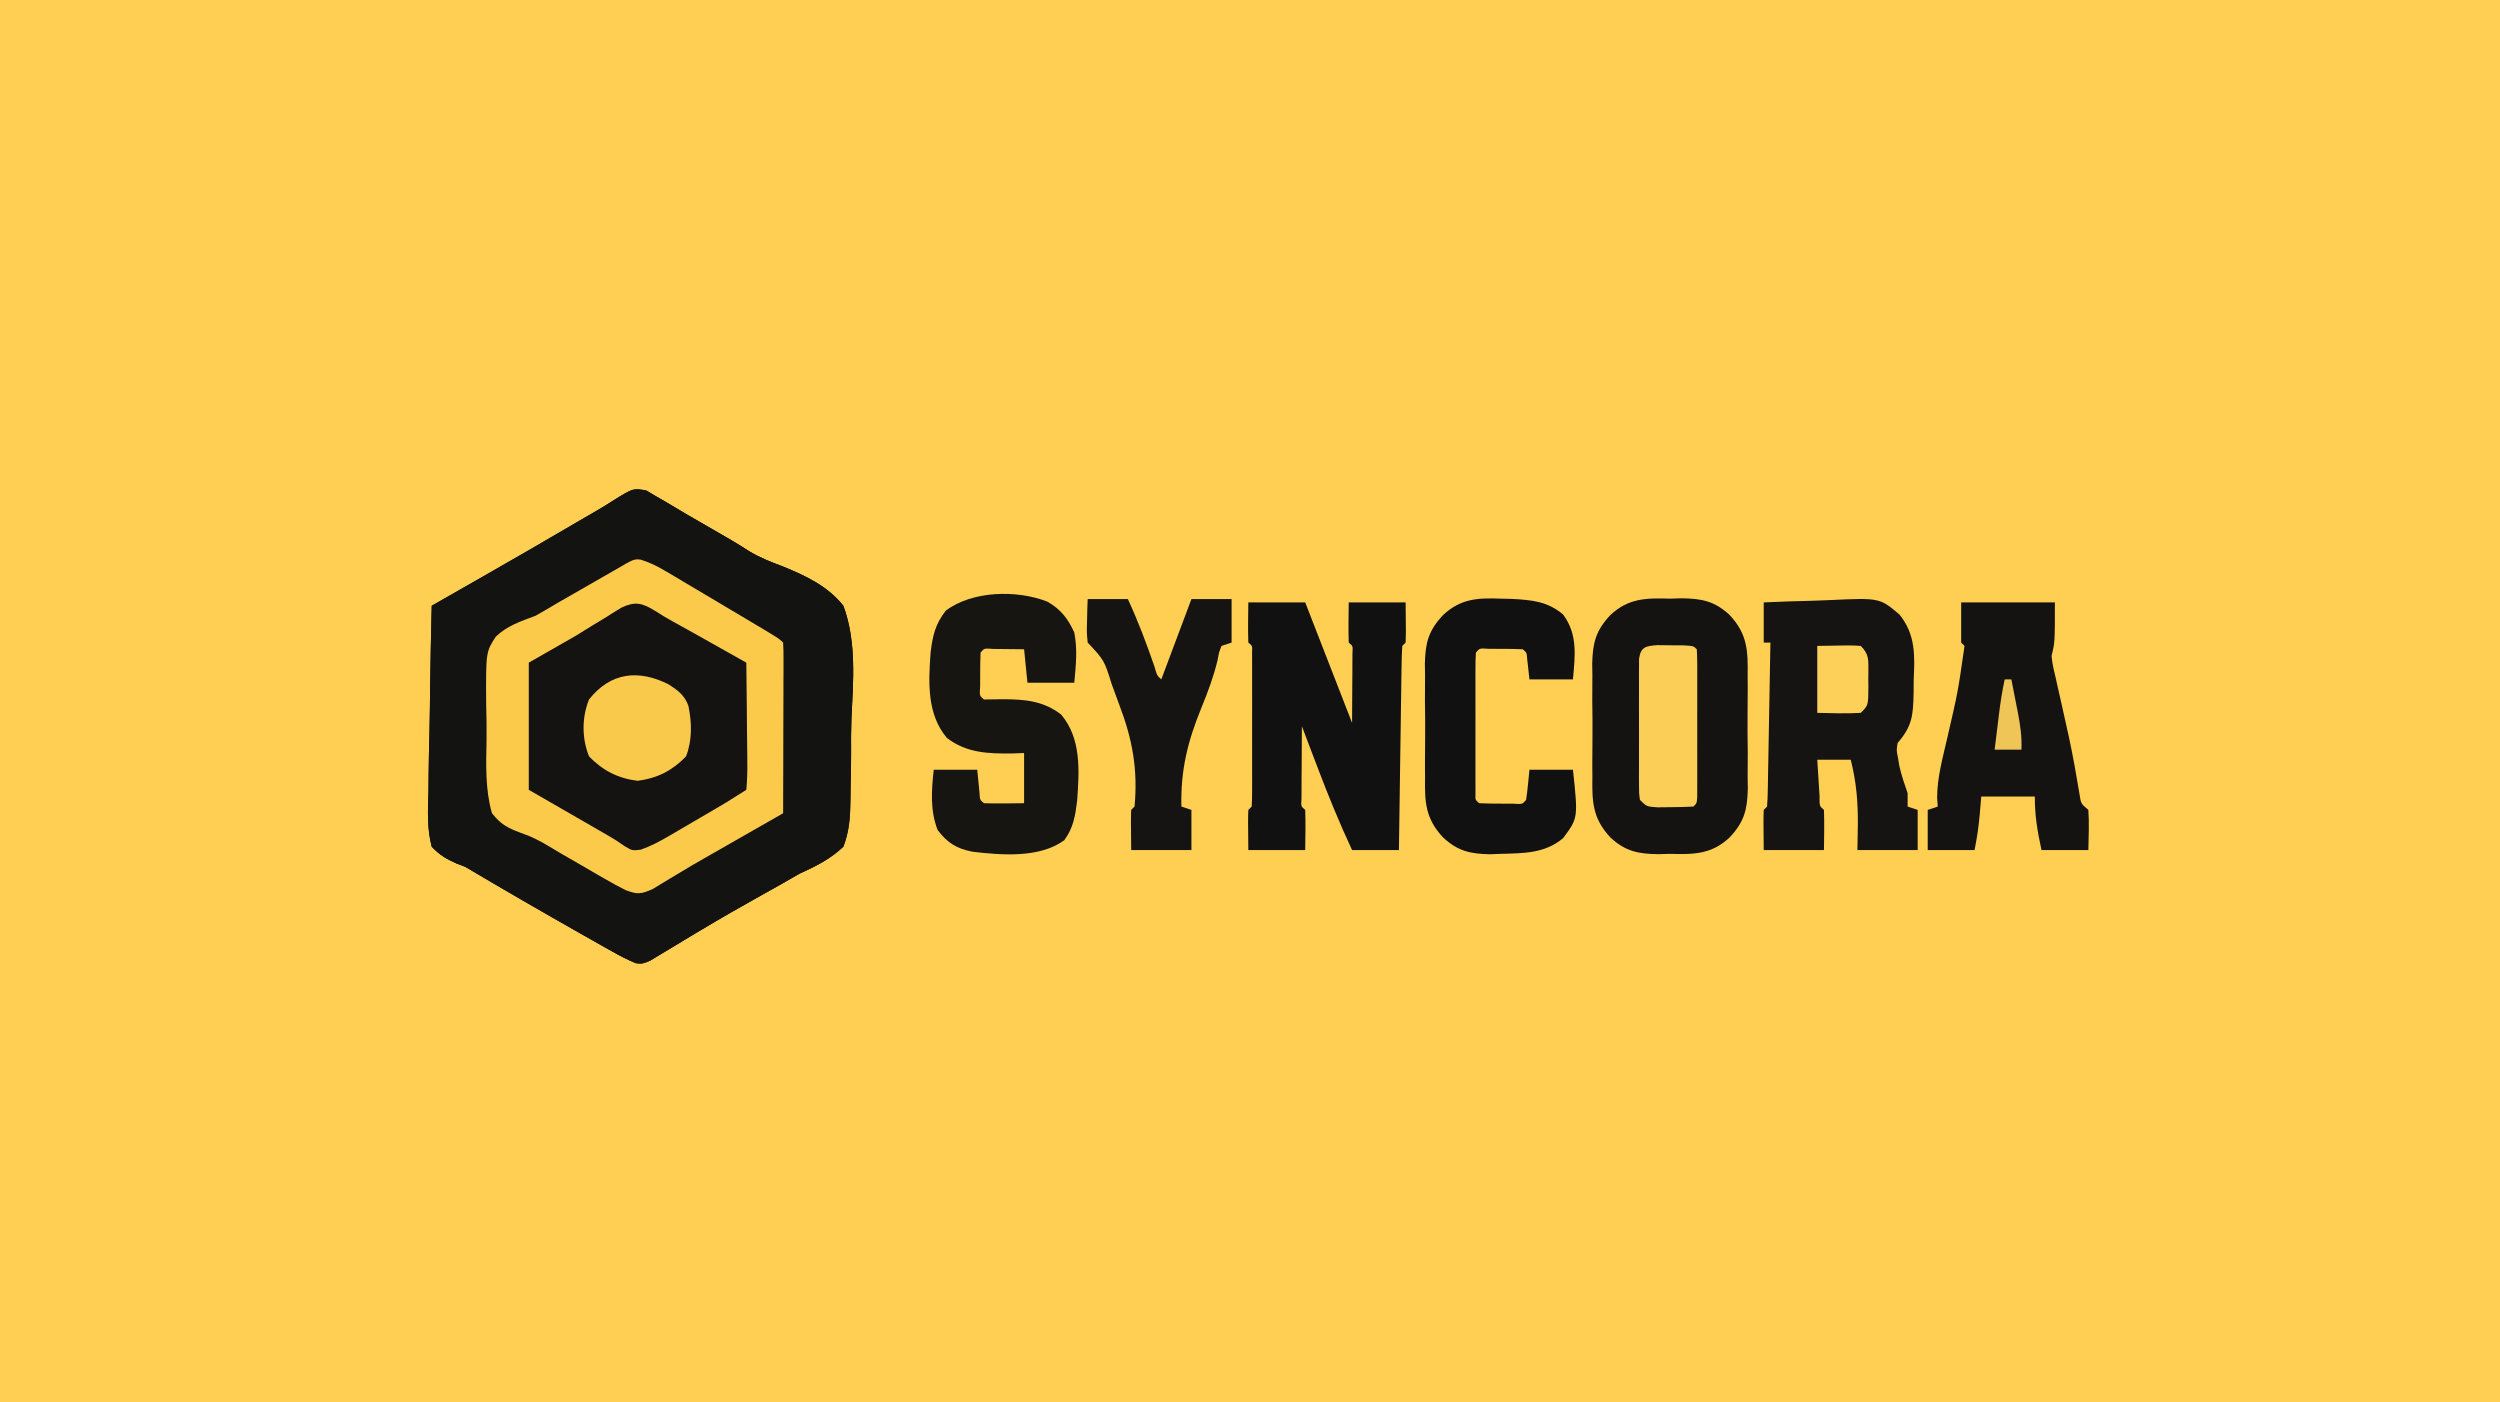 <?xml version="1.0" encoding="UTF-8"?>
<svg version="1.1" xmlns="http://www.w3.org/2000/svg" width="747" height="419">
<path d="M0 0 C246.51 0 493.02 0 747 0 C747 138.27 747 276.54 747 419 C500.49 419 253.98 419 0 419 C0 280.73 0 142.46 0 0 Z " fill="#FECF53" transform="translate(0,0)"/>
<path d="M0 0 C0.978 0.581 1.957 1.163 2.965 1.762 C3.537 2.087 4.11 2.413 4.7 2.748 C6.024 3.508 7.337 4.287 8.642 5.08 C11.172 6.613 13.731 8.087 16.297 9.559 C26.409 15.382 26.409 15.382 30.906 18.236 C34.131 20.166 37.443 21.439 40.959 22.756 C47.865 25.613 54.133 28.528 58.902 34.449 C62.887 45.189 61.845 57.068 61.308 68.321 C61.183 71.667 61.197 75.007 61.214 78.355 C61.218 81.598 61.155 84.836 61.07 88.078 C61.034 89.618 61.014 91.157 61.01 92.697 C60.968 97.533 60.656 101.879 58.902 106.449 C54.931 110.166 50.867 112.206 45.902 114.449 C44.073 115.475 42.252 116.516 40.445 117.582 C38.662 118.582 36.876 119.579 35.09 120.574 C28.751 124.115 22.449 127.698 16.223 131.434 C15.134 132.083 14.046 132.733 12.925 133.402 C10.817 134.664 8.715 135.936 6.62 137.219 C5.668 137.788 4.715 138.356 3.734 138.941 C2.896 139.45 2.058 139.959 1.195 140.484 C-1.098 141.449 -1.098 141.449 -3.086 141.273 C-5.541 140.268 -7.801 139.084 -10.113 137.781 C-11.106 137.224 -12.098 136.667 -13.121 136.094 C-14.186 135.489 -15.251 134.885 -16.348 134.262 C-17.449 133.64 -18.551 133.019 -19.686 132.379 C-31.223 125.852 -42.696 119.21 -54.098 112.449 C-54.931 112.133 -55.764 111.817 -56.623 111.491 C-59.73 110.114 -61.757 108.931 -64.098 106.449 C-65.526 101.017 -65.264 95.674 -65.074 90.113 C-65.056 88.508 -65.041 86.902 -65.031 85.296 C-64.993 81.083 -64.895 76.873 -64.784 72.661 C-64.682 68.358 -64.636 64.054 -64.586 59.75 C-64.479 51.315 -64.308 42.882 -64.098 34.449 C-62.929 33.783 -62.929 33.783 -61.737 33.102 C-58.777 31.414 -55.818 29.725 -52.859 28.036 C-51.591 27.312 -50.323 26.588 -49.055 25.865 C-39.289 20.295 -29.561 14.665 -19.864 8.974 C-18.118 7.951 -16.369 6.935 -14.615 5.926 C-12.936 4.941 -11.277 3.92 -9.64 2.865 C-3.915 -0.696 -3.915 -0.696 0 0 Z " fill="#141311" transform="translate(193.098,146.551)"/>
<path d="M0 0 C0.978 0.581 1.957 1.163 2.965 1.762 C3.537 2.087 4.11 2.413 4.7 2.748 C6.024 3.508 7.337 4.287 8.642 5.08 C11.172 6.613 13.731 8.087 16.297 9.559 C26.409 15.382 26.409 15.382 30.906 18.236 C34.131 20.166 37.443 21.439 40.959 22.756 C47.865 25.613 54.133 28.528 58.902 34.449 C62.887 45.189 61.845 57.068 61.308 68.321 C61.183 71.667 61.197 75.007 61.214 78.355 C61.218 81.598 61.155 84.836 61.07 88.078 C61.034 89.618 61.014 91.157 61.01 92.697 C60.968 97.533 60.656 101.879 58.902 106.449 C54.931 110.166 50.867 112.206 45.902 114.449 C44.073 115.475 42.252 116.516 40.445 117.582 C38.662 118.582 36.876 119.579 35.09 120.574 C28.751 124.115 22.449 127.698 16.223 131.434 C15.134 132.083 14.046 132.733 12.925 133.402 C10.817 134.664 8.715 135.936 6.62 137.219 C5.668 137.788 4.715 138.356 3.734 138.941 C2.896 139.45 2.058 139.959 1.195 140.484 C-1.098 141.449 -1.098 141.449 -3.086 141.273 C-5.541 140.268 -7.801 139.084 -10.113 137.781 C-11.106 137.224 -12.098 136.667 -13.121 136.094 C-14.186 135.489 -15.251 134.885 -16.348 134.262 C-17.449 133.64 -18.551 133.019 -19.686 132.379 C-31.223 125.852 -42.696 119.21 -54.098 112.449 C-54.931 112.133 -55.764 111.817 -56.623 111.491 C-59.73 110.114 -61.757 108.931 -64.098 106.449 C-65.526 101.017 -65.264 95.674 -65.074 90.113 C-65.056 88.508 -65.041 86.902 -65.031 85.296 C-64.993 81.083 -64.895 76.873 -64.784 72.661 C-64.682 68.358 -64.636 64.054 -64.586 59.75 C-64.479 51.315 -64.308 42.882 -64.098 34.449 C-62.929 33.783 -62.929 33.783 -61.737 33.102 C-58.777 31.414 -55.818 29.725 -52.859 28.036 C-51.591 27.312 -50.323 26.588 -49.055 25.865 C-39.289 20.295 -29.561 14.665 -19.864 8.974 C-18.118 7.951 -16.369 6.935 -14.615 5.926 C-12.936 4.941 -11.277 3.92 -9.64 2.865 C-3.915 -0.696 -3.915 -0.696 0 0 Z M-9.043 23.16 C-10.03 23.741 -11.018 24.322 -12.035 24.921 C-13.613 25.863 -13.613 25.863 -15.223 26.824 C-16.293 27.457 -17.364 28.089 -18.467 28.741 C-20.643 30.027 -22.817 31.315 -24.99 32.606 C-27.797 34.271 -30.611 35.924 -33.43 37.57 C-34.608 38.259 -34.608 38.259 -35.81 38.961 C-37.267 39.813 -38.725 40.664 -40.182 41.515 C-43.32 43.237 -43.32 43.237 -46.098 45.449 C-46.191 47.045 -46.215 48.646 -46.211 50.244 C-46.211 51.265 -46.211 52.286 -46.211 53.338 C-46.206 54.449 -46.201 55.559 -46.195 56.703 C-46.194 57.834 -46.192 58.964 -46.191 60.129 C-46.185 63.757 -46.173 67.384 -46.16 71.012 C-46.155 73.464 -46.151 75.917 -46.146 78.369 C-46.135 84.396 -46.119 90.423 -46.098 96.449 C-45.323 96.892 -44.548 97.335 -43.75 97.791 C-29.281 106.059 -29.281 106.059 -27.438 107.113 C-26.203 107.818 -24.966 108.522 -23.728 109.223 C-20.531 111.039 -17.36 112.887 -14.22 114.801 C-13.592 115.177 -12.964 115.553 -12.317 115.941 C-10.581 116.983 -8.853 118.039 -7.125 119.096 C-3.671 120.64 -2.594 120.745 0.902 119.449 C3.002 118.401 5.063 117.275 7.094 116.098 C7.68 115.761 8.266 115.423 8.869 115.076 C10.738 113.999 12.602 112.912 14.465 111.824 C16.297 110.765 18.13 109.708 19.965 108.654 C21.179 107.948 22.386 107.228 23.584 106.495 C26.546 104.7 29.119 103.377 32.434 102.263 C36.37 100.78 38.28 99.776 40.902 96.449 C42.853 89.318 42.498 81.788 42.302 74.461 C42.215 70.891 42.24 67.334 42.279 63.764 C42.261 61.491 42.235 59.218 42.203 56.945 C42.212 55.883 42.221 54.82 42.23 53.725 C42.053 48.066 42.053 48.066 39.008 43.517 C36.704 41.956 34.398 40.676 31.902 39.449 C30.921 38.862 29.939 38.275 28.928 37.67 C28.075 37.195 27.222 36.72 26.344 36.23 C24.898 35.42 24.898 35.42 23.424 34.594 C22.447 34.051 21.471 33.508 20.465 32.949 C18.507 31.857 16.55 30.763 14.594 29.668 C13.648 29.139 12.702 28.611 11.727 28.066 C8.085 25.981 4.524 23.774 0.976 21.533 C-3.116 19.394 -5.377 20.986 -9.043 23.16 Z " fill="#131311" transform="translate(193.098,146.551)"/>
<path d="M0 0 C1.124 -0.035 2.248 -0.07 3.406 -0.105 C9.413 -0.042 13.362 0.719 17.816 4.899 C23.097 10.527 23.314 15.466 23.195 22.938 C23.204 24.146 23.213 25.355 23.221 26.601 C23.228 29.146 23.211 31.691 23.173 34.235 C23.125 38.116 23.173 41.987 23.23 45.867 C23.225 48.349 23.213 50.831 23.195 53.312 C23.223 55.038 23.223 55.038 23.251 56.798 C23.087 63.104 22.2 66.679 17.816 71.351 C12.441 76.396 7.097 76.47 0 76.25 C-1.686 76.302 -1.686 76.302 -3.406 76.355 C-9.413 76.292 -13.362 75.531 -17.816 71.351 C-23.097 65.723 -23.314 60.784 -23.195 53.312 C-23.204 52.104 -23.213 50.895 -23.221 49.649 C-23.228 47.104 -23.211 44.559 -23.173 42.015 C-23.125 38.134 -23.173 34.263 -23.23 30.383 C-23.225 27.901 -23.213 25.419 -23.195 22.938 C-23.214 21.787 -23.232 20.637 -23.251 19.452 C-23.087 13.146 -22.2 9.571 -17.816 4.899 C-12.441 -0.146 -7.097 -0.22 0 0 Z " fill="#141312" transform="translate(499,178.875)"/>
<path d="M0 0 C2.919 0.888 5.224 2.09 7.849 3.646 C8.84 4.23 9.832 4.813 10.853 5.413 C11.896 6.037 12.939 6.66 14.013 7.303 C15.08 7.933 16.147 8.564 17.246 9.214 C20.381 11.069 23.51 12.935 26.638 14.803 C28.264 15.768 29.891 16.733 31.517 17.697 C41.434 23.598 41.434 23.598 42.638 24.803 C42.732 26.399 42.756 27.999 42.752 29.598 C42.752 31.129 42.752 31.129 42.751 32.692 C42.746 33.802 42.741 34.913 42.736 36.057 C42.734 37.187 42.733 38.318 42.732 39.483 C42.726 43.11 42.713 46.738 42.701 50.365 C42.696 52.818 42.691 55.27 42.687 57.723 C42.676 63.749 42.659 69.776 42.638 75.803 C37.033 79.006 31.427 82.209 25.822 85.412 C25.214 85.76 24.605 86.108 23.979 86.466 C22.743 87.172 21.507 87.875 20.269 88.577 C17.071 90.393 13.901 92.241 10.76 94.154 C10.132 94.53 9.505 94.907 8.858 95.294 C7.121 96.336 5.393 97.392 3.666 98.449 C0.211 99.993 -0.866 100.099 -4.362 98.803 C-6.462 97.755 -8.523 96.628 -10.553 95.451 C-11.139 95.114 -11.725 94.777 -12.329 94.43 C-14.198 93.352 -16.061 92.265 -17.924 91.178 C-19.756 90.119 -21.589 89.062 -23.425 88.008 C-24.639 87.301 -25.845 86.582 -27.044 85.849 C-30.001 84.057 -32.578 82.73 -35.885 81.612 C-39.808 80.126 -41.729 79.106 -44.362 75.803 C-46.397 68.716 -46.126 61.231 -45.981 53.925 C-45.924 50.374 -46.001 46.843 -46.09 43.293 C-46.189 27.626 -46.189 27.626 -43.225 23.046 C-39.869 19.794 -35.66 18.405 -31.362 16.803 C-29.055 15.512 -26.771 14.18 -24.51 12.811 C-22.254 11.514 -19.996 10.22 -17.737 8.928 C-15.452 7.619 -13.169 6.309 -10.885 4.998 C-9.894 4.431 -8.904 3.864 -7.883 3.28 C-2 -0.167 -2 -0.167 0 0 Z M-5.588 14.318 C-7.074 15.198 -8.54 16.111 -9.987 17.053 C-11.437 17.933 -12.888 18.813 -14.338 19.693 C-15.996 20.719 -17.654 21.746 -19.362 22.803 C-23.982 25.443 -28.602 28.083 -33.362 30.803 C-33.362 43.343 -33.362 55.883 -33.362 68.803 C-25.031 73.605 -25.031 73.605 -16.699 78.406 C-15.656 79.007 -14.612 79.609 -13.538 80.229 C-12.475 80.841 -11.411 81.454 -10.316 82.085 C-7.362 83.803 -7.362 83.803 -4.788 85.589 C-2.451 87.004 -2.451 87.004 0.071 86.697 C3.193 85.609 5.853 84.164 8.708 82.494 C9.271 82.167 9.834 81.841 10.414 81.504 C12.201 80.464 13.982 79.415 15.763 78.365 C16.967 77.663 18.172 76.962 19.376 76.262 C25.583 72.655 25.583 72.655 31.638 68.803 C31.905 65.894 31.986 63.201 31.931 60.295 C31.927 59.454 31.923 58.614 31.918 57.748 C31.901 55.057 31.864 52.368 31.826 49.678 C31.811 47.856 31.797 46.035 31.785 44.213 C31.752 39.743 31.7 35.273 31.638 30.803 C28.226 28.88 24.812 26.959 21.396 25.041 C19.673 24.072 17.95 23.102 16.228 22.131 C14.028 20.896 11.822 19.673 9.608 18.462 C7.822 17.464 6.058 16.424 4.344 15.308 C0.525 12.946 -1.605 12.454 -5.588 14.318 Z " fill="#FBCA4B" transform="translate(191.362,167.197)"/>
<path d="M0 0 C4.819 -0.224 9.636 -0.387 14.459 -0.494 C16.096 -0.539 17.732 -0.601 19.367 -0.679 C34.66 -1.393 34.66 -1.393 40.578 3.645 C45.402 9.636 45.155 15.858 44.812 23.25 C44.805 24.503 44.798 25.756 44.791 27.047 C44.64 33.633 44.435 36.944 40 42 C39.656 44.243 39.656 44.243 40.125 46.438 C40.25 47.214 40.375 47.99 40.504 48.789 C41.135 51.601 42.051 54.281 43 57 C43 58.32 43 59.64 43 61 C43.99 61.33 44.98 61.66 46 62 C46 65.96 46 69.92 46 74 C40.06 74 34.12 74 28 74 C28.041 71.401 28.082 68.802 28.125 66.125 C28.177 59.479 27.644 53.475 26 47 C22.7 47 19.4 47 16 47 C16.14 49.313 16.287 51.625 16.438 53.938 C16.519 55.225 16.6 56.513 16.684 57.84 C16.649 60.86 16.649 60.86 18 62 C18.144 66.002 18.042 69.994 18 74 C12.06 74 6.12 74 0 74 C-0.098 64.723 -0.098 64.723 0 62 C0.495 61.505 0.495 61.505 1 61 C1.123 59.466 1.178 57.927 1.205 56.388 C1.225 55.407 1.245 54.427 1.266 53.416 C1.282 52.349 1.299 51.283 1.316 50.184 C1.337 49.097 1.358 48.011 1.379 46.892 C1.445 43.407 1.504 39.922 1.562 36.438 C1.606 34.081 1.649 31.725 1.693 29.369 C1.801 23.58 1.902 17.79 2 12 C1.34 12 0.68 12 0 12 C0 8.04 0 4.08 0 0 Z " fill="#151412" transform="translate(527,180)"/>
<path d="M0 0 C5.61 0 11.22 0 17 0 C21.62 11.88 26.24 23.76 31 36 C31.021 32.226 31.041 28.451 31.062 24.562 C31.072 23.371 31.081 22.179 31.09 20.951 C31.093 20.02 31.095 19.089 31.098 18.129 C31.103 17.171 31.108 16.212 31.114 15.225 C31.251 13.027 31.251 13.027 30 12 C29.856 7.998 29.958 4.006 30 0 C35.61 0 41.22 0 47 0 C47.098 9.277 47.098 9.277 47 12 C46.67 12.33 46.34 12.66 46 13 C45.876 14.902 45.822 16.808 45.795 18.713 C45.775 19.934 45.755 21.156 45.734 22.414 C45.717 23.756 45.7 25.099 45.684 26.441 C45.663 27.808 45.642 29.174 45.621 30.54 C45.565 34.142 45.516 37.744 45.468 41.346 C45.418 45.019 45.362 48.692 45.307 52.365 C45.199 59.577 45.098 66.788 45 74 C40.38 74 35.76 74 31 74 C27.213 65.886 23.86 57.684 20.688 49.312 C20.233 48.122 19.779 46.932 19.311 45.705 C18.204 42.805 17.1 39.903 16 37 C15.971 40.979 15.953 44.958 15.938 48.938 C15.929 50.074 15.921 51.21 15.912 52.381 C15.909 53.46 15.906 54.54 15.902 55.652 C15.897 56.653 15.892 57.653 15.886 58.683 C15.738 60.962 15.738 60.962 17 62 C17.144 66.002 17.042 69.994 17 74 C11.39 74 5.78 74 0 74 C-0.098 64.723 -0.098 64.723 0 62 C0.495 61.505 0.495 61.505 1 61 C1.098 59.501 1.128 57.998 1.129 56.496 C1.133 55.538 1.136 54.581 1.139 53.594 C1.137 52.552 1.135 51.511 1.133 50.438 C1.134 49.376 1.135 48.314 1.136 47.22 C1.136 44.971 1.135 42.721 1.13 40.472 C1.125 37.015 1.13 33.558 1.137 30.102 C1.136 27.922 1.135 25.742 1.133 23.562 C1.135 22.521 1.137 21.479 1.139 20.406 C1.136 19.448 1.133 18.491 1.129 17.504 C1.129 16.656 1.128 15.809 1.127 14.936 C1.213 12.993 1.213 12.993 0 12 C-0.144 7.998 -0.042 4.006 0 0 Z " fill="#121111" transform="translate(373,180)"/>
<path d="M0 0 C9.24 0 18.48 0 28 0 C28 12 28 12 27 16 C27.363 18.854 27.363 18.854 28.109 21.953 C28.368 23.123 28.627 24.293 28.894 25.499 C29.176 26.737 29.459 27.975 29.75 29.25 C30.314 31.783 30.877 34.317 31.438 36.852 C31.709 38.078 31.981 39.304 32.262 40.567 C33.455 46.115 34.429 51.692 35.359 57.289 C35.78 60.13 35.78 60.13 38 62 C38.278 66.012 38.086 69.974 38 74 C33.38 74 28.76 74 24 74 C22.777 68.345 22 63.84 22 58 C16.72 58 11.44 58 6 58 C5.856 59.712 5.711 61.424 5.562 63.188 C5.249 66.909 4.737 70.313 4 74 C-0.62 74 -5.24 74 -10 74 C-10 70.04 -10 66.08 -10 62 C-8.515 61.505 -8.515 61.505 -7 61 C-7.089 59.689 -7.089 59.689 -7.18 58.352 C-7.177 52.236 -5.474 46.304 -4.125 40.375 C-0.98 26.789 -0.98 26.789 1 13 C0.67 12.67 0.34 12.34 0 12 C0 8.04 0 4.08 0 0 Z " fill="#141312" transform="translate(586,180)"/>
<path d="M0 0 C3.973 2.272 6.165 5.101 8.021 9.216 C9.018 14.366 8.499 18.951 8.021 24.216 C3.401 24.216 -1.219 24.216 -5.979 24.216 C-6.474 19.266 -6.474 19.266 -6.979 14.216 C-8.959 14.189 -10.938 14.17 -12.917 14.154 C-14.57 14.136 -14.57 14.136 -16.257 14.119 C-18.894 13.904 -18.894 13.904 -19.979 15.216 C-20.078 17.381 -20.109 19.549 -20.104 21.716 C-20.107 22.902 -20.11 24.088 -20.112 25.31 C-20.312 28.109 -20.312 28.109 -18.979 29.216 C-17.104 29.197 -15.228 29.176 -13.352 29.146 C-6.813 29.168 -1.258 29.599 4.083 33.716 C10.147 40.875 9.524 50.468 8.876 59.404 C8.334 63.895 7.766 67.562 5.021 71.279 C-2.376 76.672 -13.669 75.738 -22.343 74.722 C-27.138 73.803 -29.903 72.08 -32.819 68.216 C-35.108 62.298 -34.642 56.425 -33.979 50.216 C-29.689 50.216 -25.399 50.216 -20.979 50.216 C-20.752 52.528 -20.524 54.839 -20.296 57.15 C-20.19 59.203 -20.19 59.203 -18.979 60.216 C-16.96 60.289 -14.938 60.3 -12.917 60.279 C-10.958 60.258 -8.998 60.238 -6.979 60.216 C-6.979 55.266 -6.979 50.316 -6.979 45.216 C-8.091 45.26 -9.202 45.304 -10.347 45.349 C-17.548 45.433 -24.133 45.269 -30.042 40.716 C-36.078 33.568 -35.557 24.02 -34.909 15.095 C-34.275 10.054 -33.507 6.667 -30.354 2.654 C-22.455 -3.288 -9.063 -3.588 0 0 Z " fill="#171512" transform="translate(312.979,179.784)"/>
<path d="M0 0 C1.11 0.028 2.221 0.055 3.365 0.083 C9.216 0.408 13.952 0.813 18.562 4.75 C22.987 10.71 22.12 17.026 21.5 24.125 C17.21 24.125 12.92 24.125 8.5 24.125 C8.272 22.074 8.044 20.023 7.816 17.973 C7.681 16.114 7.681 16.114 6.5 15.125 C4.335 15.026 2.167 14.995 0 15 C-1.186 14.997 -2.372 14.995 -3.594 14.992 C-6.393 14.793 -6.393 14.793 -7.5 16.125 C-7.598 17.501 -7.628 18.882 -7.629 20.262 C-7.633 21.139 -7.636 22.017 -7.639 22.921 C-7.637 23.875 -7.635 24.829 -7.633 25.812 C-7.634 26.785 -7.635 27.758 -7.636 28.76 C-7.636 30.822 -7.635 32.883 -7.63 34.944 C-7.625 38.111 -7.63 41.278 -7.637 44.445 C-7.636 46.443 -7.635 48.44 -7.633 50.438 C-7.635 51.392 -7.637 52.346 -7.639 53.329 C-7.636 54.206 -7.633 55.084 -7.629 55.988 C-7.629 56.765 -7.628 57.541 -7.627 58.341 C-7.694 60.149 -7.694 60.149 -6.5 61.125 C-4.335 61.224 -2.167 61.255 0 61.25 C1.186 61.253 2.372 61.255 3.594 61.258 C6.393 61.457 6.393 61.457 7.5 60.125 C7.732 58.61 7.912 57.087 8.062 55.562 C8.279 53.366 8.279 53.366 8.5 51.125 C12.79 51.125 17.08 51.125 21.5 51.125 C23.039 65.543 23.039 65.543 18.562 71.562 C13.134 76.137 6.803 76.077 0 76.25 C-1.08 76.292 -2.16 76.334 -3.273 76.377 C-9.157 76.273 -12.94 75.432 -17.302 71.351 C-22.597 65.723 -22.814 60.793 -22.695 53.312 C-22.704 52.104 -22.713 50.895 -22.721 49.649 C-22.728 47.104 -22.711 44.559 -22.673 42.015 C-22.625 38.134 -22.673 34.263 -22.73 30.383 C-22.725 27.901 -22.713 25.419 -22.695 22.938 C-22.714 21.787 -22.732 20.637 -22.751 19.452 C-22.586 13.138 -21.698 9.572 -17.302 4.899 C-12.053 -0.011 -6.949 -0.269 0 0 Z " fill="#121111" transform="translate(448.5,178.875)"/>
<path d="M0 0 C3.96 0 7.92 0 12 0 C15.069 6.592 17.579 13.289 19.949 20.156 C20.724 22.864 20.724 22.864 22 24 C24.97 16.08 27.94 8.16 31 0 C34.96 0 38.92 0 43 0 C43 4.29 43 8.58 43 13 C42.01 13.33 41.02 13.66 40 14 C39.247 15.853 39.247 15.853 38.812 18.25 C37.618 23.216 35.919 27.766 33.983 32.475 C29.868 42.548 27.753 51.076 28 62 C29.485 62.495 29.485 62.495 31 63 C31 66.96 31 70.92 31 75 C25.06 75 19.12 75 13 75 C12.902 65.723 12.902 65.723 13 63 C13.495 62.505 13.495 62.505 14 62 C15.033 51.02 13.386 41.896 9.465 31.658 C8.673 29.586 7.921 27.503 7.174 25.414 C4.938 18.249 4.938 18.249 0 13 C-0.293 9.961 -0.293 9.961 -0.188 6.375 C-0.16 5.186 -0.133 3.998 -0.105 2.773 C-0.071 1.858 -0.036 0.943 0 0 Z " fill="#151412" transform="translate(325,179)"/>
<path d="M0 0 C1.901 0.021 1.901 0.021 3.84 0.043 C5.744 0.053 5.744 0.053 7.688 0.062 C10.777 0.23 10.777 0.23 11.777 1.23 C11.875 2.668 11.905 4.11 11.907 5.551 C11.91 6.468 11.913 7.386 11.916 8.332 C11.914 9.329 11.912 10.327 11.91 11.355 C11.912 12.881 11.912 12.881 11.913 14.438 C11.914 16.593 11.912 18.749 11.908 20.904 C11.902 24.216 11.908 27.528 11.914 30.84 C11.913 32.928 11.912 35.017 11.91 37.105 C11.912 38.103 11.914 39.101 11.916 40.129 C11.913 41.047 11.91 41.965 11.907 42.91 C11.906 43.722 11.905 44.534 11.904 45.371 C11.777 47.23 11.777 47.23 10.777 48.23 C8.467 48.356 6.153 48.406 3.84 48.418 C2.573 48.432 1.306 48.446 0 48.461 C-3.223 48.23 -3.223 48.23 -5.223 46.23 C-5.477 44.333 -5.477 44.333 -5.481 41.996 C-5.488 41.122 -5.494 40.247 -5.501 39.347 C-5.497 38.401 -5.492 37.455 -5.488 36.48 C-5.49 35.511 -5.492 34.542 -5.494 33.544 C-5.495 31.493 -5.492 29.442 -5.483 27.391 C-5.473 24.243 -5.483 21.097 -5.496 17.949 C-5.495 15.96 -5.492 13.97 -5.488 11.98 C-5.492 11.035 -5.496 10.089 -5.501 9.114 C-5.494 8.24 -5.488 7.366 -5.481 6.465 C-5.48 5.694 -5.478 4.922 -5.477 4.128 C-4.992 0.505 -3.415 0.244 0 0 Z " fill="#FBCE58" transform="translate(495.223,192.77)"/>
<path d="M0 0 C2.781 1.818 4.71 3.201 5.88 6.383 C6.93 11.431 7.053 16.636 5.188 21.5 C1.162 25.717 -3.505 28.097 -9.312 28.805 C-15.124 28.096 -19.775 25.71 -23.812 21.5 C-25.98 16.134 -25.989 9.861 -23.812 4.5 C-17.29 -3.734 -8.901 -4.48 0 0 Z " fill="#F9C94B" transform="translate(199.812,204.5)"/>
<path d="M0 0 C9.961 -0.195 9.961 -0.195 13 0 C15.559 2.559 15.261 4.272 15.273 7.766 C15.266 8.503 15.258 9.24 15.25 10 C15.258 10.737 15.265 11.475 15.273 12.234 C15.253 17.747 15.253 17.747 13 20 C8.656 20.279 4.356 20.085 0 20 C0 13.4 0 6.8 0 0 Z " fill="#FDD05A" transform="translate(543,193)"/>
<path d="M0 0 C0.66 0 1.32 0 2 0 C2.506 2.561 3.005 5.124 3.5 7.688 C3.643 8.409 3.786 9.13 3.934 9.873 C4.656 13.638 5.182 17.145 5 21 C2.36 21 -0.28 21 -3 21 C-2.69 18.437 -2.377 15.875 -2.062 13.312 C-1.975 12.591 -1.888 11.87 -1.799 11.127 C-1.337 7.38 -0.808 3.692 0 0 Z " fill="#EFC557" transform="translate(599,203)"/>
</svg>

